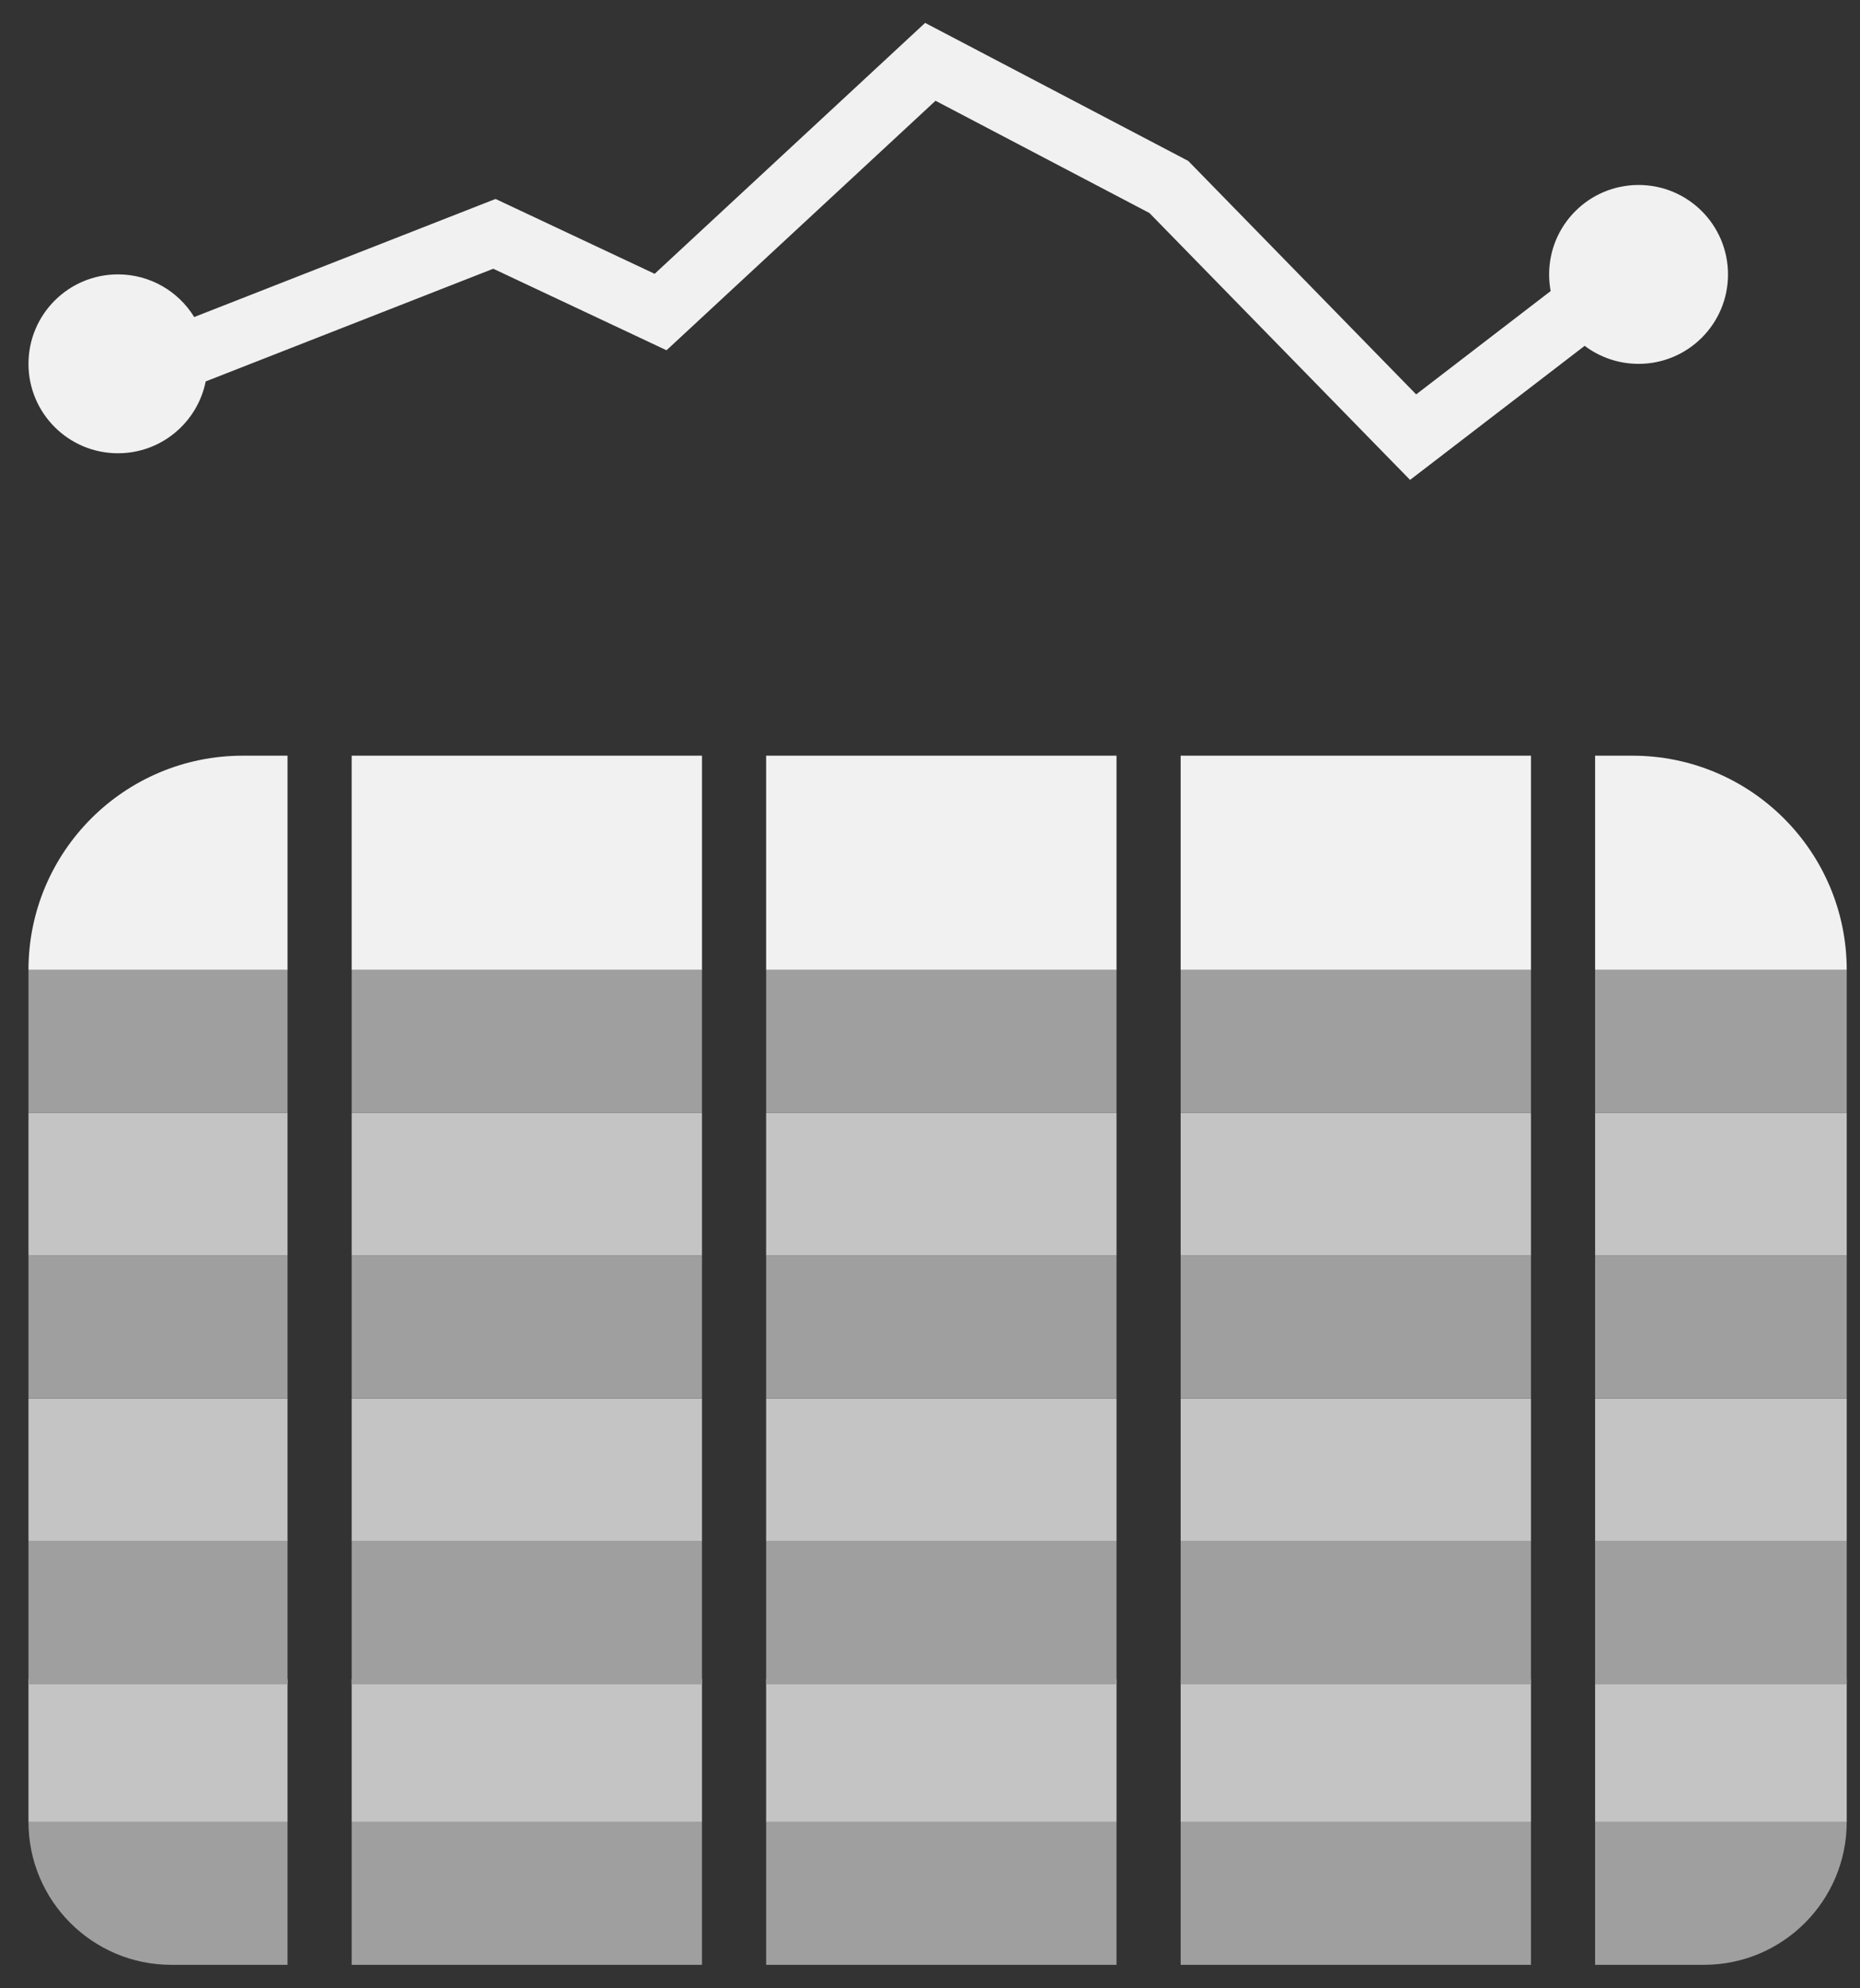 <svg width="29" height="31" viewBox="0 0 29 31" fill="none" xmlns="http://www.w3.org/2000/svg">
<rect x="0" y="0" width="29" height="31" fill="#333333" stroke="none"/>
<path fill-rule="evenodd" clip-rule="evenodd" d="M4.483 11.782H3.786C1.94 11.782 0.444 13.278 0.444 15.123H4.483V11.782ZM5.483 15.123V11.782H10.945V15.123H5.483ZM11.945 15.123H17.408V11.782H11.945V15.123ZM18.408 11.782V15.123H23.87V11.782H18.408ZM24.87 11.782V15.123H28.793C28.793 13.278 27.297 11.782 25.452 11.782H24.87Z" fill="#F1F1F1"/>
<path fill-rule="evenodd" clip-rule="evenodd" d="M4.483 17.35H0.444V19.577H4.483V17.35ZM5.483 19.577V17.35H10.945V19.577H5.483ZM4.483 21.805H0.444V24.032H4.483V21.805ZM5.483 24.032V21.805H10.945V24.032H5.483ZM4.483 26.18H0.444V28.407H4.483V26.18ZM5.483 28.407V26.18H10.945V28.407H5.483ZM11.945 28.407H17.408V26.18H11.945V28.407ZM11.945 24.032H17.408V21.805H11.945V24.032ZM11.945 19.577H17.408V17.35H11.945V19.577ZM18.408 17.35V19.577H23.87V17.35H18.408ZM24.87 17.35V19.577H28.793V17.35H24.87ZM23.87 21.805H18.408V24.032H23.87V21.805ZM24.87 24.032V21.805H28.793V24.032H24.87ZM23.87 26.18H18.408V28.407H23.87V26.18ZM24.87 28.407V26.18H28.793V28.407H24.87Z" fill="#C4C4C4"/>
<path fill-rule="evenodd" clip-rule="evenodd" d="M4.483 15.123H0.444V17.35H4.483V15.123ZM5.483 17.35V15.123H10.945V17.35H5.483ZM4.483 19.578H0.444V21.805H4.483V19.578ZM5.483 21.805L5.483 19.578H10.945V21.805H5.483ZM4.483 24.033H0.444V26.261H4.483V24.033ZM5.483 26.261V24.033H10.945V26.261H5.483ZM4.483 28.406H0.444C0.444 29.636 1.442 30.634 2.672 30.634H4.483V28.406ZM5.483 30.634V28.406H10.945V30.634H5.483ZM11.945 30.634H17.408V28.406H11.945V30.634ZM11.945 26.261H17.408V24.033H11.945V26.261ZM11.945 21.805H17.408V19.578H11.945V21.805ZM11.945 17.35H17.408V15.123H11.945V17.35ZM18.408 15.123V17.35H23.87V15.123H18.408ZM24.87 15.123V17.35H28.793V15.123H24.87ZM23.87 19.578H18.408V21.805H23.87V19.578ZM24.87 21.805V19.578H28.793V21.805H24.87ZM23.87 24.033H18.408V26.261H23.87V24.033ZM24.87 26.261V24.033H28.793V26.261H24.87ZM23.87 28.406H18.408V30.634H23.87V28.406ZM24.87 30.634V28.406H28.793C28.793 29.636 27.796 30.634 26.566 30.634H24.87Z" fill="#9F9F9F"/>
<path fill-rule="evenodd" clip-rule="evenodd" d="M21.985 7.482L22.337 7.212L24.707 5.392C24.941 5.568 25.232 5.673 25.548 5.673C26.318 5.673 26.942 5.049 26.942 4.279C26.942 3.508 26.318 2.884 25.548 2.884C24.777 2.884 24.153 3.508 24.153 4.279C24.153 4.367 24.161 4.454 24.177 4.538L22.08 6.149L18.581 2.565L18.526 2.509L18.456 2.472L14.737 0.521L14.424 0.357L14.165 0.597L10.207 4.269L7.922 3.194L7.727 3.102L7.527 3.18L3.028 4.943C2.783 4.544 2.342 4.278 1.839 4.278C1.069 4.278 0.444 4.902 0.444 5.673C0.444 6.443 1.069 7.067 1.839 7.067C2.515 7.067 3.079 6.586 3.207 5.947L7.691 4.19L10.086 5.317L10.392 5.461L10.639 5.232L14.586 1.571L17.921 3.321L21.675 7.165L21.985 7.482Z" fill="#F1F1F1"/>
</svg>
